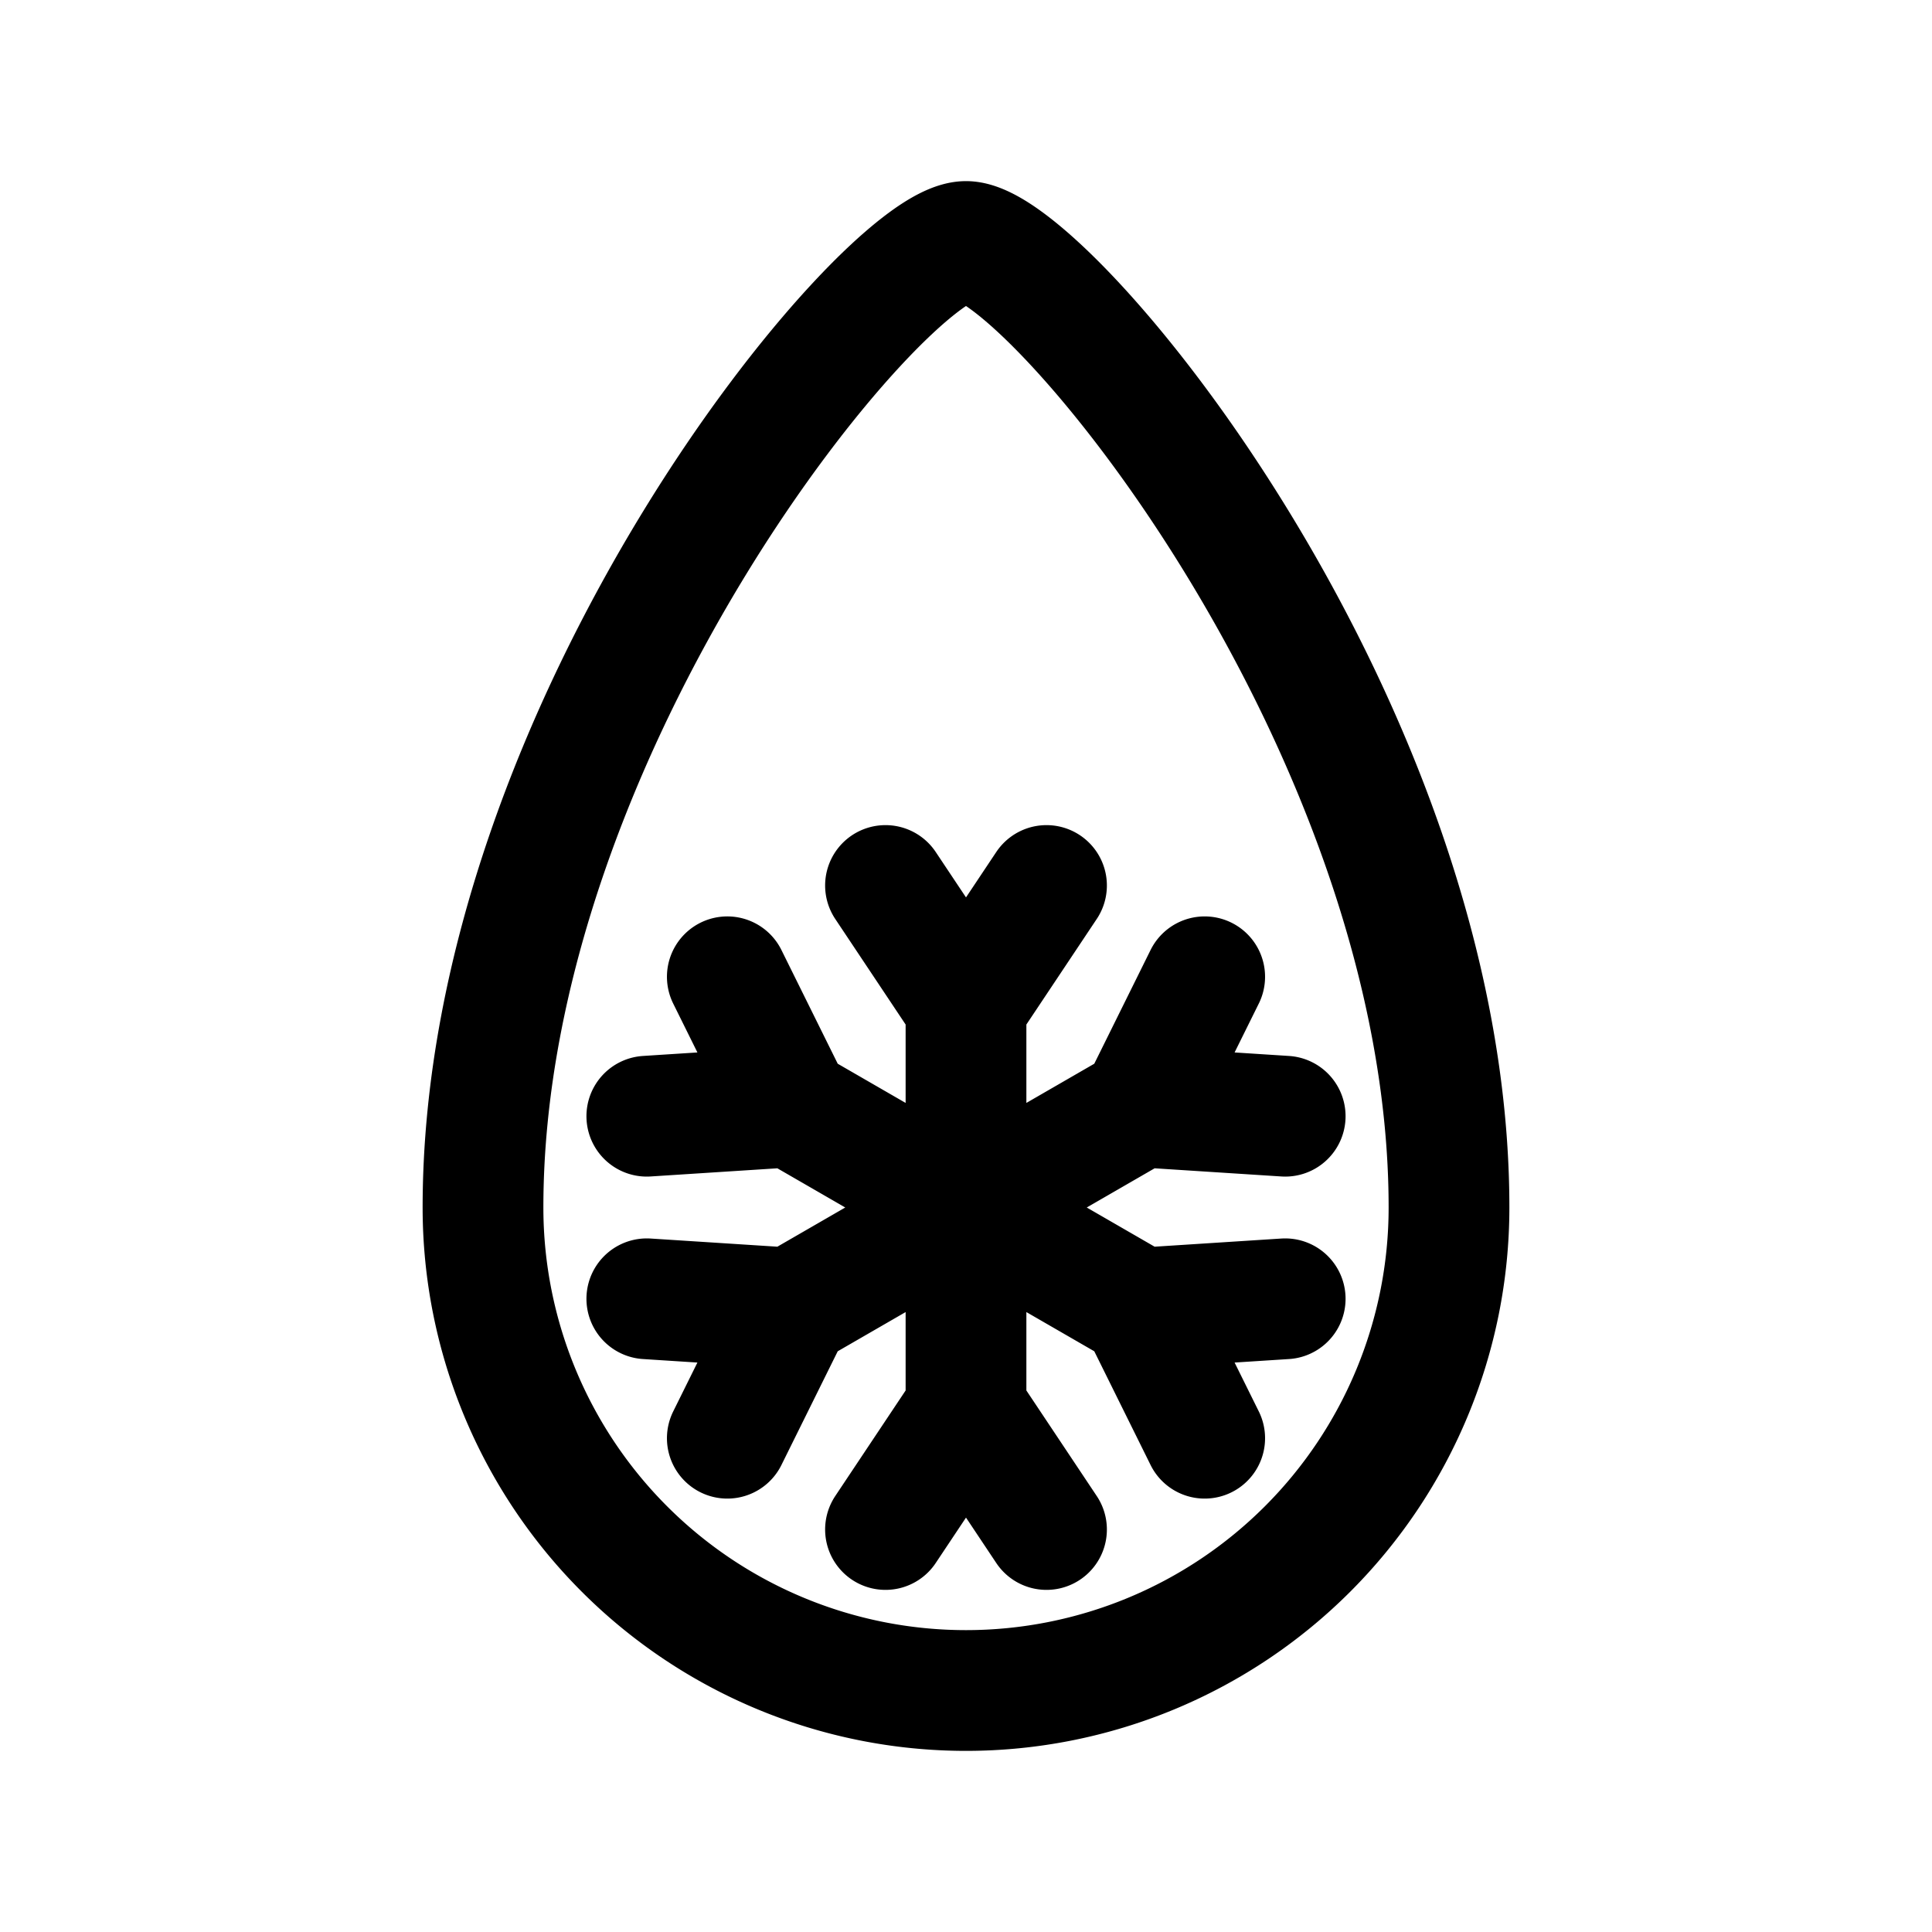 <svg id="ice" xmlns="http://www.w3.org/2000/svg" fill="none" viewBox="0 0 24 24">
    <path stroke="currentColor" stroke-linecap="round" stroke-linejoin="round" stroke-width="1.5"
          d="M12 15v-2.5m0 2.5v2.5m0-2.5 2.165-1.25M12 15l-2.165 1.25M12 15l-2.165-1.25M12 15l2.165 1.25M12 12.5 11 11m1 1.5 1-1.5m-1 6.5L11 19m1-1.5 1 1.5m1.165-5.25.8-1.616m-.8 1.616 1.8.116m-6.13 2.384-1.8-.116m1.8.116-.8 1.616m.8-4.116-1.8.116m1.8-.116-.8-1.616m5.13 4.116.8 1.616m-.8-1.616 1.8-.116M18 15a6 6 0 0 1-12 0c0-6 5-12 6-12s6 6 6 12"/>
</svg>
